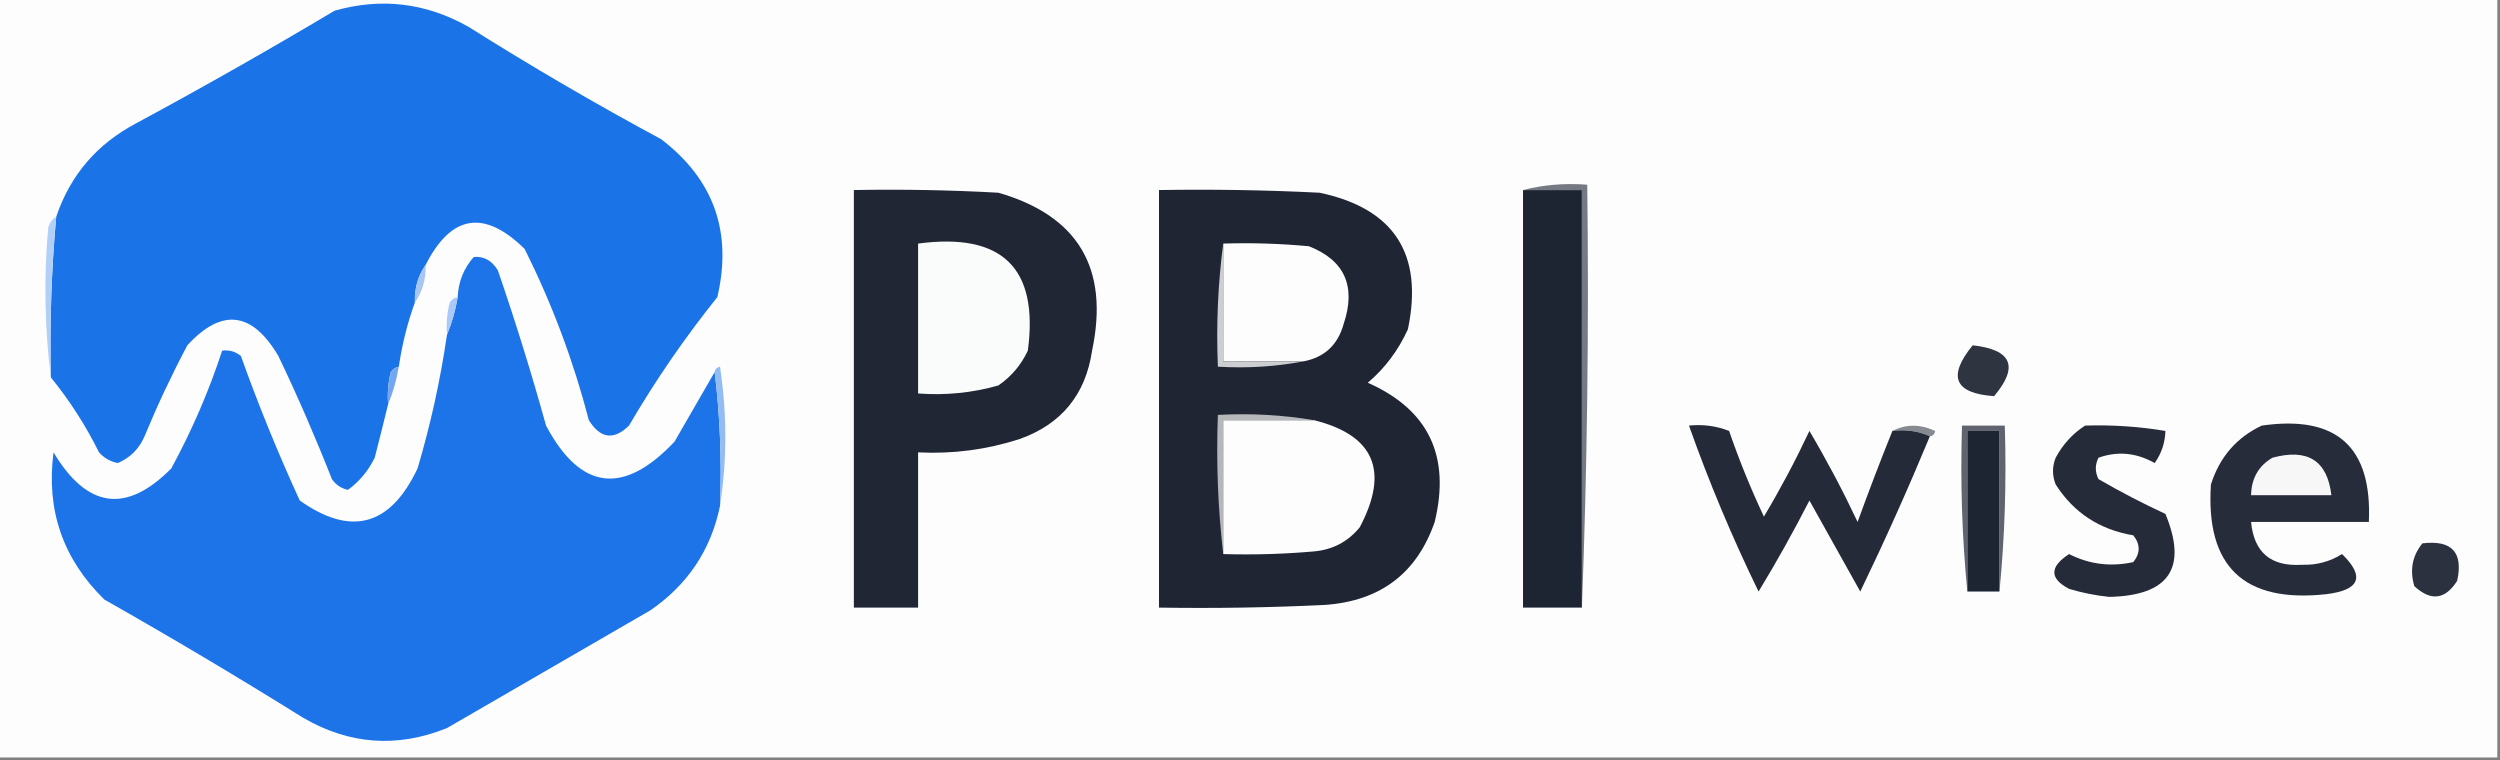 <?xml version="1.0" encoding="UTF-8"?>
<!DOCTYPE svg PUBLIC "-//W3C//DTD SVG 1.1//EN" "http://www.w3.org/Graphics/SVG/1.1/DTD/svg11.dtd">
<svg xmlns="http://www.w3.org/2000/svg" version="1.1" width="467px" height="142px" style="shape-rendering:geometricPrecision; text-rendering:geometricPrecision; image-rendering:optimizeQuality; fill-rule:evenodd; clip-rule:evenodd" xmlns:xlink="http://www.w3.org/1999/xlink">
<rect width="100%" height="100%" fill="#808080" stroke="none"/>
<g><path style="opacity:1" fill="#fdfdfe" d="M -0.5,-0.5 C 155.167,-0.5 310.833,-0.5 466.5,-0.5C 466.5,46.833 466.5,94.167 466.5,141.5C 310.833,141.5 155.167,141.5 -0.5,141.5C -0.5,94.167 -0.5,46.833 -0.5,-0.5 Z"/></g>
<g><path style="opacity:1" fill="#1b73e8" d="M 79.5,49.5 C 78.076,51.514 77.409,53.848 77.5,56.5C 76.097,60.381 75.097,64.381 74.5,68.5C 73.883,68.611 73.383,68.944 73,69.5C 72.504,71.473 72.338,73.473 72.5,75.5C 71.718,78.714 70.885,82.048 70,85.5C 68.784,87.968 67.117,89.968 65,91.5C 63.739,91.241 62.739,90.574 62,89.5C 58.942,81.717 55.608,74.05 52,66.5C 47.087,58.177 41.42,57.51 35,64.5C 32.06,70.046 29.393,75.713 27,81.5C 25.987,83.846 24.321,85.513 22,86.5C 20.605,86.22 19.438,85.553 18.5,84.5C 15.974,79.429 12.974,74.762 9.5,70.5C 9.271,60.468 9.604,50.468 10.5,40.5C 13.133,32.696 18.133,26.862 25.5,23C 37.996,16.253 50.329,9.253 62.5,2C 71.228,-0.479 79.561,0.521 87.5,5C 99.241,12.399 111.241,19.399 123.5,26C 133.34,33.516 136.84,43.349 134,55.5C 127.914,63.088 122.414,71.088 117.5,79.5C 114.658,82.283 112.158,81.95 110,78.5C 107.118,67.405 103.118,56.738 98,46.5C 90.447,39.079 84.28,40.079 79.5,49.5 Z"/></g>
<g><path style="opacity:1" fill="#202634" d="M 159.5,35.5 C 168.506,35.334 177.506,35.5 186.5,36C 201.41,40.306 207.243,50.139 204,65.5C 202.786,73.712 198.286,79.212 190.5,82C 184.322,84.001 177.988,84.834 171.5,84.5C 171.5,94.167 171.5,103.833 171.5,113.5C 167.5,113.5 163.5,113.5 159.5,113.5C 159.5,87.5 159.5,61.5 159.5,35.5 Z"/></g>
<g><path style="opacity:1" fill="#202533" d="M 216.5,35.5 C 226.506,35.334 236.506,35.5 246.5,36C 260.435,38.95 265.935,47.45 263,61.5C 261.206,65.447 258.706,68.781 255.5,71.5C 266.831,76.499 270.998,85.166 268,97.5C 264.673,107.101 257.84,112.268 247.5,113C 237.172,113.5 226.839,113.666 216.5,113.5C 216.5,87.5 216.5,61.5 216.5,35.5 Z"/></g>
<g><path style="opacity:1" fill="#1d2432" d="M 284.5,35.5 C 288.167,35.5 291.833,35.5 295.5,35.5C 295.5,61.5 295.5,87.5 295.5,113.5C 291.833,113.5 288.167,113.5 284.5,113.5C 284.5,87.5 284.5,61.5 284.5,35.5 Z"/></g>
<g><path style="opacity:1" fill="#757982" d="M 284.5,35.5 C 288.298,34.517 292.298,34.183 296.5,34.5C 296.831,61.005 296.498,87.339 295.5,113.5C 295.5,87.5 295.5,61.5 295.5,35.5C 291.833,35.5 288.167,35.5 284.5,35.5 Z"/></g>
<g><path style="opacity:1" fill="#fdfdfd" d="M 228.5,45.5 C 233.844,45.334 239.177,45.501 244.5,46C 251.183,48.626 253.35,53.459 251,60.5C 249.917,64.418 247.417,66.752 243.5,67.5C 238.5,67.5 233.5,67.5 228.5,67.5C 228.5,60.167 228.5,52.833 228.5,45.5 Z"/></g>
<g><path style="opacity:1" fill="#b1cff7" d="M 10.5,40.5 C 9.604,50.468 9.271,60.468 9.5,70.5C 8.342,61.343 8.176,52.009 9,42.5C 9.278,41.584 9.778,40.917 10.5,40.5 Z"/></g>
<g><path style="opacity:1" fill="#fafbfb" d="M 171.5,45.5 C 187.229,43.397 194.063,50.064 192,65.5C 190.75,68.171 188.917,70.337 186.5,72C 181.628,73.388 176.628,73.888 171.5,73.5C 171.5,64.167 171.5,54.833 171.5,45.5 Z"/></g>
<g><path style="opacity:1" fill="#1d73e8" d="M 133.5,69.5 C 134.493,77.65 134.826,85.983 134.5,94.5C 132.807,102.709 128.473,109.209 121.5,114C 108.833,121.333 96.167,128.667 83.5,136C 74.171,139.767 65.171,139.1 56.5,134C 44.332,126.415 31.998,119.082 19.5,112C 11.755,104.434 8.589,95.267 10,84.5C 16.269,94.994 23.602,95.994 32,87.5C 35.865,80.384 39.032,73.051 41.5,65.5C 42.822,65.33 43.989,65.663 45,66.5C 48.285,75.695 51.951,84.695 56,93.5C 65.582,100.275 72.916,98.275 78,87.5C 80.433,79.311 82.266,70.978 83.5,62.5C 84.407,60.343 85.073,58.01 85.5,55.5C 85.623,52.626 86.623,50.126 88.5,48C 90.387,47.837 91.887,48.671 93,50.5C 96.297,60.089 99.297,69.756 102,79.5C 108.452,91.611 116.452,92.611 126,82.5C 128.512,78.139 131.012,73.806 133.5,69.5 Z"/></g>
<g><path style="opacity:1" fill="#a7c6f5" d="M 79.5,49.5 C 79.591,52.152 78.924,54.486 77.5,56.5C 77.409,53.848 78.076,51.514 79.5,49.5 Z"/></g>
<g><path style="opacity:1" fill="#abc9f6" d="M 85.5,55.5 C 85.073,58.01 84.407,60.343 83.5,62.5C 83.338,60.473 83.504,58.473 84,56.5C 84.383,55.944 84.883,55.611 85.5,55.5 Z"/></g>
<g><path style="opacity:1" fill="#2f3441" d="M 368.5,64.5 C 375.821,65.319 377.154,68.486 372.5,74C 365.075,73.484 363.742,70.318 368.5,64.5 Z"/></g>
<g><path style="opacity:1" fill="#cdced1" d="M 228.5,45.5 C 228.5,52.833 228.5,60.167 228.5,67.5C 233.5,67.5 238.5,67.5 243.5,67.5C 238.36,68.488 233.026,68.821 227.5,68.5C 227.175,60.648 227.508,52.982 228.5,45.5 Z"/></g>
<g><path style="opacity:1" fill="#75a6f0" d="M 74.5,68.5 C 74.073,71.01 73.407,73.343 72.5,75.5C 72.338,73.473 72.504,71.473 73,69.5C 73.383,68.944 73.883,68.611 74.5,68.5 Z"/></g>
<g><path style="opacity:1" fill="#92bcf3" d="M 133.5,69.5 C 133.56,68.957 133.893,68.624 134.5,68.5C 135.821,77.325 135.821,85.991 134.5,94.5C 134.826,85.983 134.493,77.65 133.5,69.5 Z"/></g>
<g><path style="opacity:1" fill="#b5b7bb" d="M 245.5,78.5 C 239.833,78.5 234.167,78.5 228.5,78.5C 228.5,86.833 228.5,95.167 228.5,103.5C 227.507,95.016 227.174,86.349 227.5,77.5C 233.69,77.177 239.69,77.51 245.5,78.5 Z"/></g>
<g><path style="opacity:1" fill="#fdfdfd" d="M 245.5,78.5 C 256.726,81.319 259.559,87.985 254,98.5C 251.806,101.181 248.973,102.681 245.5,103C 239.843,103.499 234.176,103.666 228.5,103.5C 228.5,95.167 228.5,86.833 228.5,78.5C 234.167,78.5 239.833,78.5 245.5,78.5 Z"/></g>
<g><path style="opacity:1" fill="#868a91" d="M 353.5,80.5 C 356.024,79.2 358.691,79.2 361.5,80.5C 361.376,81.107 361.043,81.44 360.5,81.5C 358.393,80.532 356.059,80.198 353.5,80.5 Z"/></g>
<g><path style="opacity:1" fill="#262b39" d="M 389.5,79.5 C 394.547,79.338 399.547,79.671 404.5,80.5C 404.435,82.696 403.768,84.696 402.5,86.5C 399.081,84.564 395.581,84.231 392,85.5C 391.333,86.833 391.333,88.167 392,89.5C 396.06,91.855 400.227,94.021 404.5,96C 408.686,106.098 405.186,111.265 394,111.5C 391.453,111.238 388.953,110.738 386.5,110C 382.831,108.07 382.831,105.903 386.5,103.5C 390.299,105.422 394.299,105.922 398.5,105C 399.833,103.333 399.833,101.667 398.5,100C 392.204,98.943 387.371,95.777 384,90.5C 383.333,88.833 383.333,87.167 384,85.5C 385.36,82.977 387.193,80.977 389.5,79.5 Z"/></g>
<g><path style="opacity:1" fill="#262c3a" d="M 422.5,79.5 C 436.479,77.483 443.146,83.483 442.5,97.5C 435.167,97.5 427.833,97.5 420.5,97.5C 421.042,103.204 424.208,105.871 430,105.5C 432.713,105.589 435.213,104.922 437.5,103.5C 441.829,107.738 440.829,110.238 434.5,111C 419.159,112.658 411.993,105.825 413,90.5C 414.627,85.382 417.793,81.715 422.5,79.5 Z"/></g>
<g><path style="opacity:1" fill="#252a38" d="M 353.5,80.5 C 356.059,80.198 358.393,80.532 360.5,81.5C 356.439,91.289 352.105,100.956 347.5,110.5C 344.333,104.833 341.167,99.167 338,93.5C 335.034,99.294 331.867,104.961 328.5,110.5C 323.581,100.409 319.248,90.075 315.5,79.5C 318.119,79.232 320.619,79.565 323,80.5C 324.876,85.963 327.043,91.297 329.5,96.5C 332.603,91.294 335.436,85.96 338,80.5C 341.255,86.008 344.255,91.675 347,97.5C 349.077,91.766 351.243,86.099 353.5,80.5 Z"/></g>
<g><path style="opacity:1" fill="#60646e" d="M 373.5,110.5 C 373.5,100.5 373.5,90.5 373.5,80.5C 371.5,80.5 369.5,80.5 367.5,80.5C 367.5,90.5 367.5,100.5 367.5,110.5C 366.506,100.347 366.172,90.013 366.5,79.5C 369.167,79.5 371.833,79.5 374.5,79.5C 374.828,90.013 374.494,100.347 373.5,110.5 Z"/></g>
<g><path style="opacity:1" fill="#1d2432" d="M 373.5,110.5 C 371.5,110.5 369.5,110.5 367.5,110.5C 367.5,100.5 367.5,90.5 367.5,80.5C 369.5,80.5 371.5,80.5 373.5,80.5C 373.5,90.5 373.5,100.5 373.5,110.5 Z"/></g>
<g><path style="opacity:1" fill="#f7f7f8" d="M 424.5,85.5 C 431.086,83.715 434.753,86.049 435.5,92.5C 430.5,92.5 425.5,92.5 420.5,92.5C 420.571,89.348 421.905,87.014 424.5,85.5 Z"/></g>
<g><path style="opacity:1" fill="#2c313f" d="M 452.5,101.5 C 458,100.831 460.167,103.165 459,108.5C 456.763,112.02 454.096,112.353 451,109.5C 450.109,106.502 450.609,103.836 452.5,101.5 Z"/></g>
</svg>
